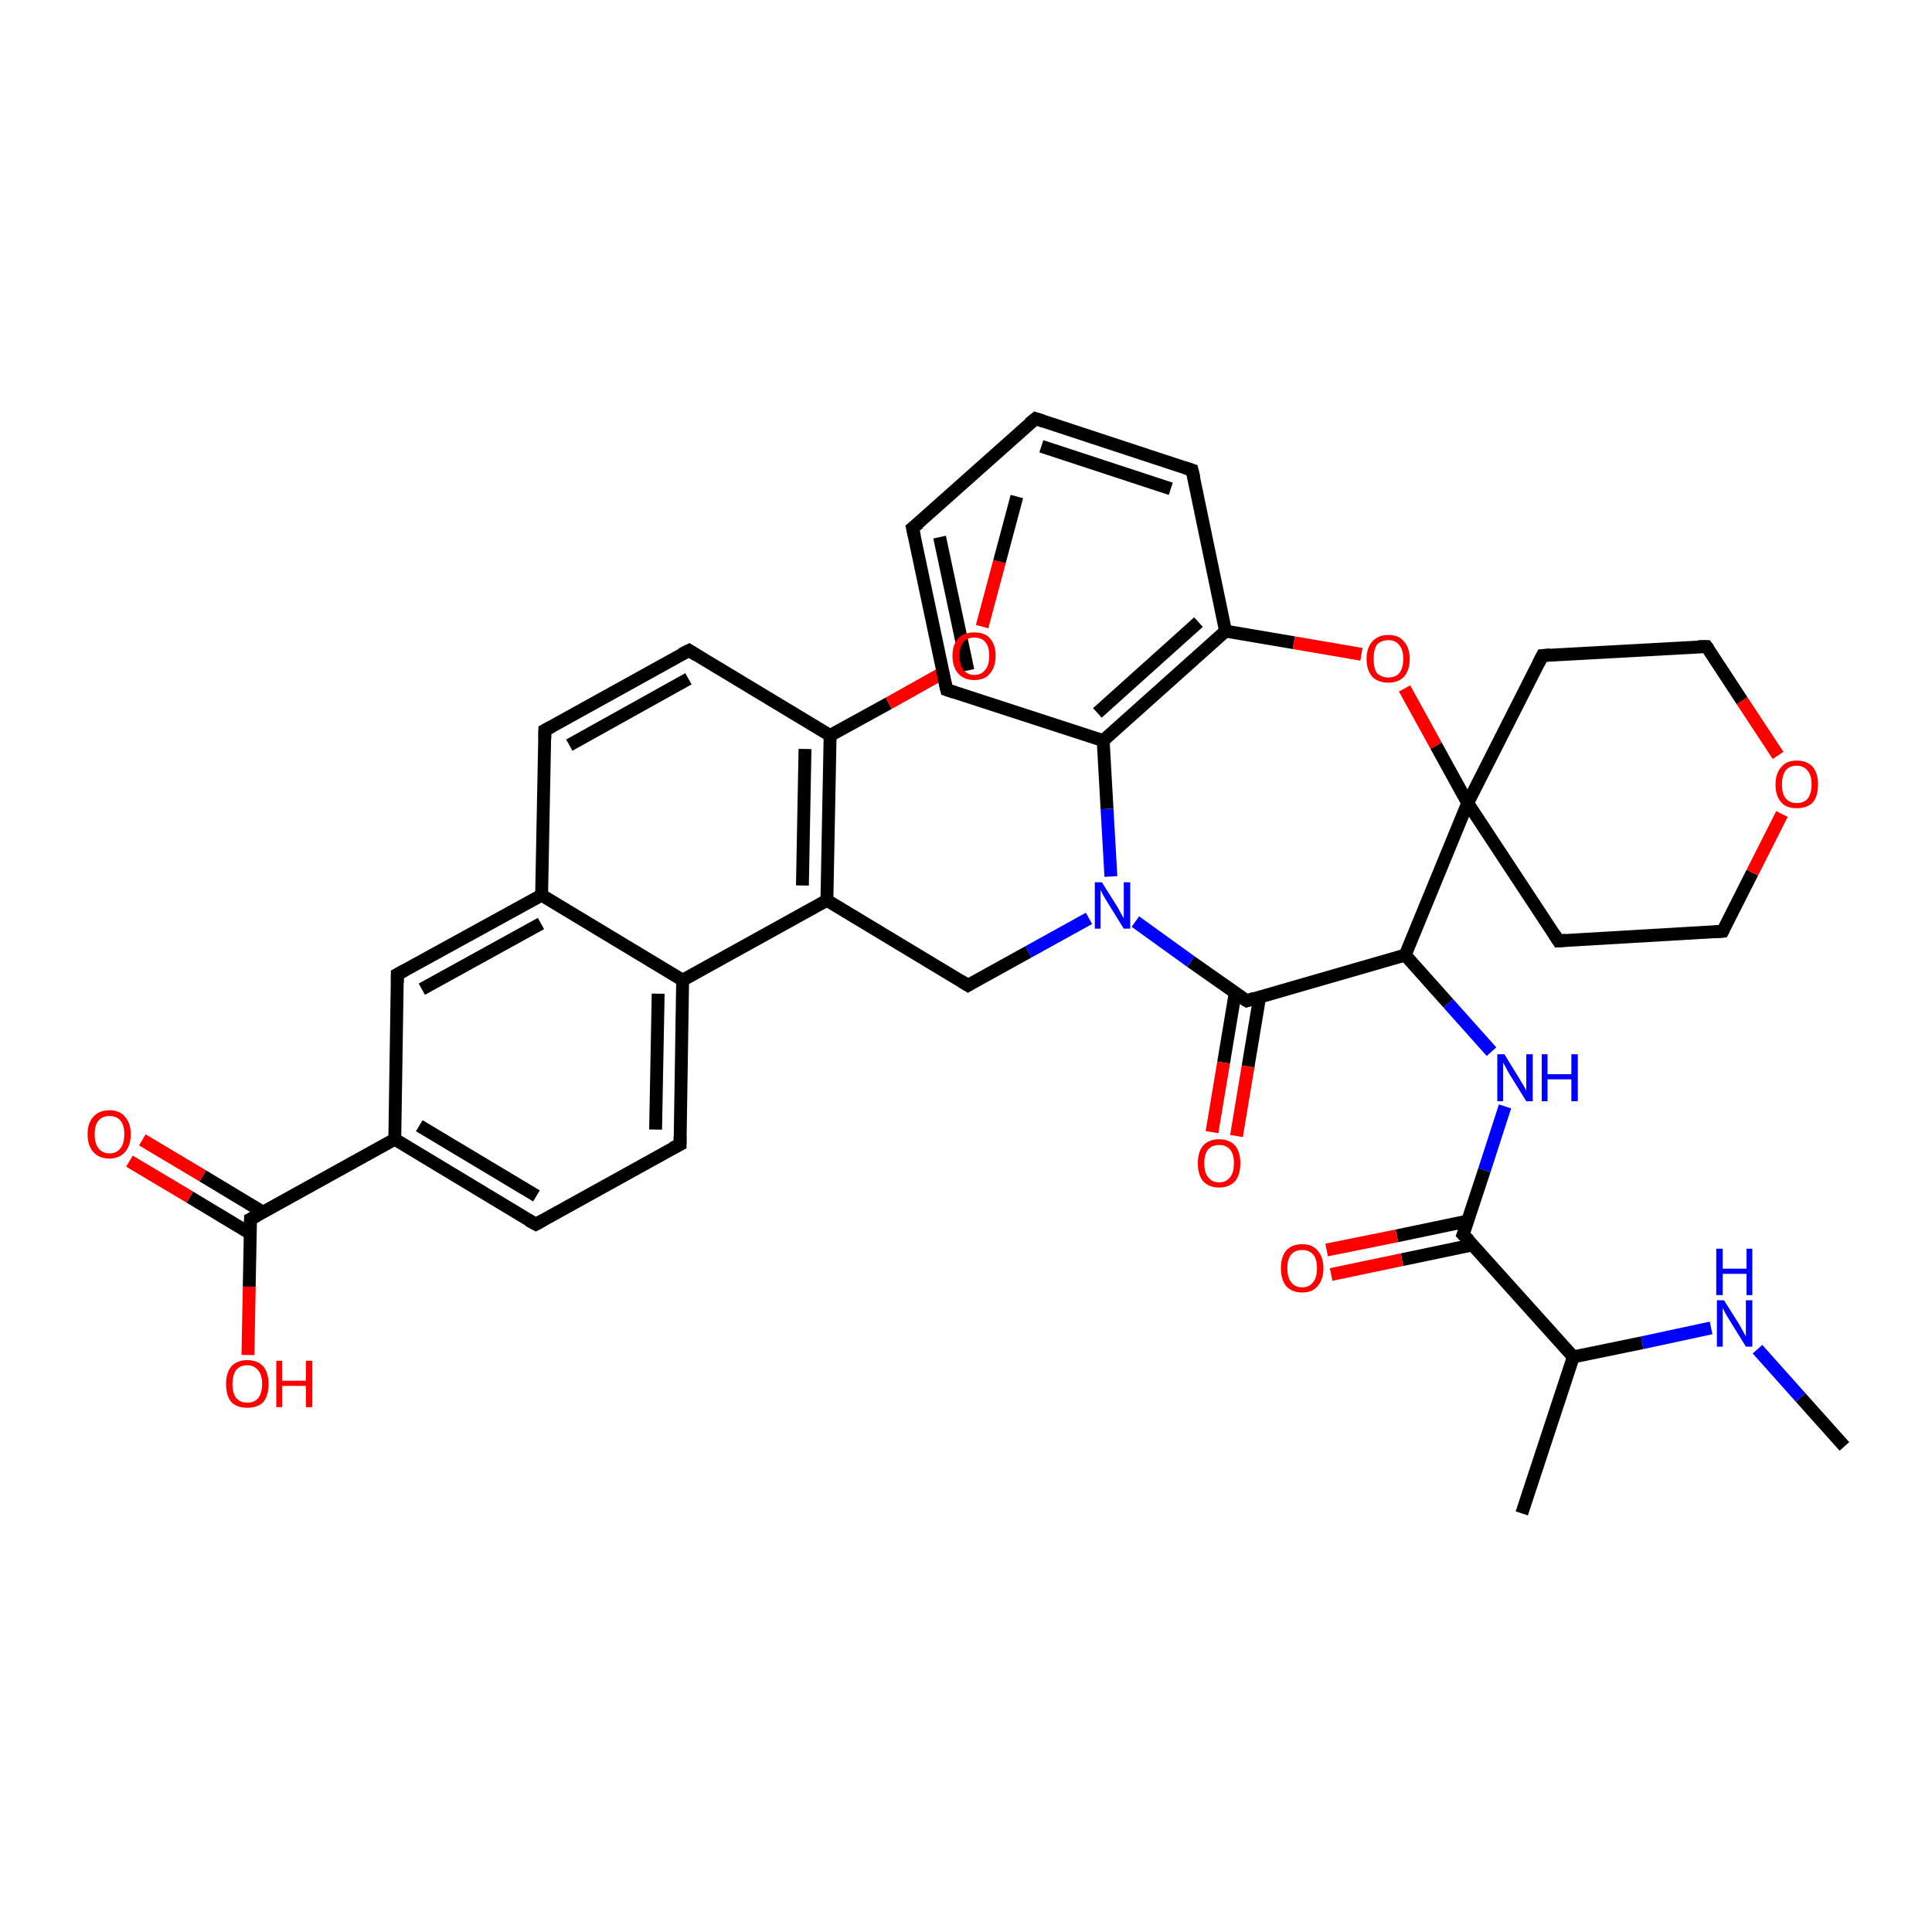 <?xml version='1.0' encoding='iso-8859-1'?>
<svg version='1.1' baseProfile='full'
              xmlns='http://www.w3.org/2000/svg'
                      xmlns:rdkit='http://www.rdkit.org/xml'
                      xmlns:xlink='http://www.w3.org/1999/xlink'
                  xml:space='preserve'
width='300px' height='300px' viewBox='0 0 300 300'>
<!-- END OF HEADER -->
<rect style='opacity:1.0;fill:#FFFFFF;stroke:none' width='300.0' height='300.0' x='0.0' y='0.0'> </rect>
<path class='bond-0 atom-0 atom-1' d='M 22.1,177.0 L 31.5,182.6' style='fill:none;fill-rule:evenodd;stroke:#FF0000;stroke-width:2.0px;stroke-linecap:butt;stroke-linejoin:miter;stroke-opacity:1' />
<path class='bond-0 atom-0 atom-1' d='M 31.5,182.6 L 40.8,188.2' style='fill:none;fill-rule:evenodd;stroke:#000000;stroke-width:2.0px;stroke-linecap:butt;stroke-linejoin:miter;stroke-opacity:1' />
<path class='bond-0 atom-0 atom-1' d='M 20.1,180.3 L 29.5,185.9' style='fill:none;fill-rule:evenodd;stroke:#FF0000;stroke-width:2.0px;stroke-linecap:butt;stroke-linejoin:miter;stroke-opacity:1' />
<path class='bond-0 atom-0 atom-1' d='M 29.5,185.9 L 38.8,191.5' style='fill:none;fill-rule:evenodd;stroke:#000000;stroke-width:2.0px;stroke-linecap:butt;stroke-linejoin:miter;stroke-opacity:1' />
<path class='bond-1 atom-1 atom-2' d='M 38.9,189.3 L 38.7,199.8' style='fill:none;fill-rule:evenodd;stroke:#000000;stroke-width:2.0px;stroke-linecap:butt;stroke-linejoin:miter;stroke-opacity:1' />
<path class='bond-1 atom-1 atom-2' d='M 38.7,199.8 L 38.5,210.4' style='fill:none;fill-rule:evenodd;stroke:#FF0000;stroke-width:2.0px;stroke-linecap:butt;stroke-linejoin:miter;stroke-opacity:1' />
<path class='bond-2 atom-1 atom-3' d='M 38.9,189.3 L 61.3,176.9' style='fill:none;fill-rule:evenodd;stroke:#000000;stroke-width:2.0px;stroke-linecap:butt;stroke-linejoin:miter;stroke-opacity:1' />
<path class='bond-3 atom-3 atom-4' d='M 61.3,176.9 L 83.2,190.1' style='fill:none;fill-rule:evenodd;stroke:#000000;stroke-width:2.0px;stroke-linecap:butt;stroke-linejoin:miter;stroke-opacity:1' />
<path class='bond-3 atom-3 atom-4' d='M 65.1,174.8 L 83.3,185.7' style='fill:none;fill-rule:evenodd;stroke:#000000;stroke-width:2.0px;stroke-linecap:butt;stroke-linejoin:miter;stroke-opacity:1' />
<path class='bond-4 atom-4 atom-5' d='M 83.2,190.1 L 105.6,177.7' style='fill:none;fill-rule:evenodd;stroke:#000000;stroke-width:2.0px;stroke-linecap:butt;stroke-linejoin:miter;stroke-opacity:1' />
<path class='bond-5 atom-5 atom-6' d='M 105.6,177.7 L 106.0,152.2' style='fill:none;fill-rule:evenodd;stroke:#000000;stroke-width:2.0px;stroke-linecap:butt;stroke-linejoin:miter;stroke-opacity:1' />
<path class='bond-5 atom-5 atom-6' d='M 101.8,175.4 L 102.2,154.3' style='fill:none;fill-rule:evenodd;stroke:#000000;stroke-width:2.0px;stroke-linecap:butt;stroke-linejoin:miter;stroke-opacity:1' />
<path class='bond-6 atom-6 atom-7' d='M 106.0,152.2 L 84.1,139.0' style='fill:none;fill-rule:evenodd;stroke:#000000;stroke-width:2.0px;stroke-linecap:butt;stroke-linejoin:miter;stroke-opacity:1' />
<path class='bond-7 atom-7 atom-8' d='M 84.1,139.0 L 61.7,151.3' style='fill:none;fill-rule:evenodd;stroke:#000000;stroke-width:2.0px;stroke-linecap:butt;stroke-linejoin:miter;stroke-opacity:1' />
<path class='bond-7 atom-7 atom-8' d='M 84.0,143.4 L 65.5,153.6' style='fill:none;fill-rule:evenodd;stroke:#000000;stroke-width:2.0px;stroke-linecap:butt;stroke-linejoin:miter;stroke-opacity:1' />
<path class='bond-8 atom-7 atom-9' d='M 84.1,139.0 L 84.6,113.4' style='fill:none;fill-rule:evenodd;stroke:#000000;stroke-width:2.0px;stroke-linecap:butt;stroke-linejoin:miter;stroke-opacity:1' />
<path class='bond-9 atom-9 atom-10' d='M 84.6,113.4 L 107.0,101.0' style='fill:none;fill-rule:evenodd;stroke:#000000;stroke-width:2.0px;stroke-linecap:butt;stroke-linejoin:miter;stroke-opacity:1' />
<path class='bond-9 atom-9 atom-10' d='M 88.4,115.7 L 106.9,105.4' style='fill:none;fill-rule:evenodd;stroke:#000000;stroke-width:2.0px;stroke-linecap:butt;stroke-linejoin:miter;stroke-opacity:1' />
<path class='bond-10 atom-10 atom-11' d='M 107.0,101.0 L 128.9,114.2' style='fill:none;fill-rule:evenodd;stroke:#000000;stroke-width:2.0px;stroke-linecap:butt;stroke-linejoin:miter;stroke-opacity:1' />
<path class='bond-11 atom-11 atom-12' d='M 128.9,114.2 L 138.0,109.2' style='fill:none;fill-rule:evenodd;stroke:#000000;stroke-width:2.0px;stroke-linecap:butt;stroke-linejoin:miter;stroke-opacity:1' />
<path class='bond-11 atom-11 atom-12' d='M 138.0,109.2 L 147.1,104.1' style='fill:none;fill-rule:evenodd;stroke:#FF0000;stroke-width:2.0px;stroke-linecap:butt;stroke-linejoin:miter;stroke-opacity:1' />
<path class='bond-12 atom-12 atom-13' d='M 152.5,97.3 L 155.2,87.2' style='fill:none;fill-rule:evenodd;stroke:#FF0000;stroke-width:2.0px;stroke-linecap:butt;stroke-linejoin:miter;stroke-opacity:1' />
<path class='bond-12 atom-12 atom-13' d='M 155.2,87.2 L 157.9,77.1' style='fill:none;fill-rule:evenodd;stroke:#000000;stroke-width:2.0px;stroke-linecap:butt;stroke-linejoin:miter;stroke-opacity:1' />
<path class='bond-13 atom-11 atom-14' d='M 128.9,114.2 L 128.4,139.8' style='fill:none;fill-rule:evenodd;stroke:#000000;stroke-width:2.0px;stroke-linecap:butt;stroke-linejoin:miter;stroke-opacity:1' />
<path class='bond-13 atom-11 atom-14' d='M 125.0,116.3 L 124.6,137.5' style='fill:none;fill-rule:evenodd;stroke:#000000;stroke-width:2.0px;stroke-linecap:butt;stroke-linejoin:miter;stroke-opacity:1' />
<path class='bond-14 atom-14 atom-15' d='M 128.4,139.8 L 150.3,153.0' style='fill:none;fill-rule:evenodd;stroke:#000000;stroke-width:2.0px;stroke-linecap:butt;stroke-linejoin:miter;stroke-opacity:1' />
<path class='bond-15 atom-15 atom-16' d='M 150.3,153.0 L 159.7,147.8' style='fill:none;fill-rule:evenodd;stroke:#000000;stroke-width:2.0px;stroke-linecap:butt;stroke-linejoin:miter;stroke-opacity:1' />
<path class='bond-15 atom-15 atom-16' d='M 159.7,147.8 L 169.1,142.6' style='fill:none;fill-rule:evenodd;stroke:#0000FF;stroke-width:2.0px;stroke-linecap:butt;stroke-linejoin:miter;stroke-opacity:1' />
<path class='bond-16 atom-16 atom-17' d='M 172.5,136.1 L 171.9,125.6' style='fill:none;fill-rule:evenodd;stroke:#0000FF;stroke-width:2.0px;stroke-linecap:butt;stroke-linejoin:miter;stroke-opacity:1' />
<path class='bond-16 atom-16 atom-17' d='M 171.9,125.6 L 171.3,115.0' style='fill:none;fill-rule:evenodd;stroke:#000000;stroke-width:2.0px;stroke-linecap:butt;stroke-linejoin:miter;stroke-opacity:1' />
<path class='bond-17 atom-17 atom-18' d='M 171.3,115.0 L 190.3,98.0' style='fill:none;fill-rule:evenodd;stroke:#000000;stroke-width:2.0px;stroke-linecap:butt;stroke-linejoin:miter;stroke-opacity:1' />
<path class='bond-17 atom-17 atom-18' d='M 170.4,110.7 L 186.1,96.6' style='fill:none;fill-rule:evenodd;stroke:#000000;stroke-width:2.0px;stroke-linecap:butt;stroke-linejoin:miter;stroke-opacity:1' />
<path class='bond-18 atom-18 atom-19' d='M 190.3,98.0 L 200.9,99.8' style='fill:none;fill-rule:evenodd;stroke:#000000;stroke-width:2.0px;stroke-linecap:butt;stroke-linejoin:miter;stroke-opacity:1' />
<path class='bond-18 atom-18 atom-19' d='M 200.9,99.8 L 211.4,101.6' style='fill:none;fill-rule:evenodd;stroke:#FF0000;stroke-width:2.0px;stroke-linecap:butt;stroke-linejoin:miter;stroke-opacity:1' />
<path class='bond-19 atom-19 atom-20' d='M 218.1,106.9 L 223.0,115.8' style='fill:none;fill-rule:evenodd;stroke:#FF0000;stroke-width:2.0px;stroke-linecap:butt;stroke-linejoin:miter;stroke-opacity:1' />
<path class='bond-19 atom-19 atom-20' d='M 223.0,115.8 L 227.9,124.7' style='fill:none;fill-rule:evenodd;stroke:#000000;stroke-width:2.0px;stroke-linecap:butt;stroke-linejoin:miter;stroke-opacity:1' />
<path class='bond-20 atom-20 atom-21' d='M 227.9,124.7 L 218.2,148.3' style='fill:none;fill-rule:evenodd;stroke:#000000;stroke-width:2.0px;stroke-linecap:butt;stroke-linejoin:miter;stroke-opacity:1' />
<path class='bond-21 atom-21 atom-22' d='M 218.2,148.3 L 193.6,155.4' style='fill:none;fill-rule:evenodd;stroke:#000000;stroke-width:2.0px;stroke-linecap:butt;stroke-linejoin:miter;stroke-opacity:1' />
<path class='bond-22 atom-22 atom-23' d='M 191.8,154.2 L 190.0,165.0' style='fill:none;fill-rule:evenodd;stroke:#000000;stroke-width:2.0px;stroke-linecap:butt;stroke-linejoin:miter;stroke-opacity:1' />
<path class='bond-22 atom-22 atom-23' d='M 190.0,165.0 L 188.2,175.8' style='fill:none;fill-rule:evenodd;stroke:#FF0000;stroke-width:2.0px;stroke-linecap:butt;stroke-linejoin:miter;stroke-opacity:1' />
<path class='bond-22 atom-22 atom-23' d='M 195.6,154.8 L 193.8,165.6' style='fill:none;fill-rule:evenodd;stroke:#000000;stroke-width:2.0px;stroke-linecap:butt;stroke-linejoin:miter;stroke-opacity:1' />
<path class='bond-22 atom-22 atom-23' d='M 193.8,165.6 L 192.0,176.4' style='fill:none;fill-rule:evenodd;stroke:#FF0000;stroke-width:2.0px;stroke-linecap:butt;stroke-linejoin:miter;stroke-opacity:1' />
<path class='bond-23 atom-21 atom-24' d='M 218.2,148.3 L 224.9,155.8' style='fill:none;fill-rule:evenodd;stroke:#000000;stroke-width:2.0px;stroke-linecap:butt;stroke-linejoin:miter;stroke-opacity:1' />
<path class='bond-23 atom-21 atom-24' d='M 224.9,155.8 L 231.6,163.3' style='fill:none;fill-rule:evenodd;stroke:#0000FF;stroke-width:2.0px;stroke-linecap:butt;stroke-linejoin:miter;stroke-opacity:1' />
<path class='bond-24 atom-24 atom-25' d='M 233.7,171.8 L 230.5,181.7' style='fill:none;fill-rule:evenodd;stroke:#0000FF;stroke-width:2.0px;stroke-linecap:butt;stroke-linejoin:miter;stroke-opacity:1' />
<path class='bond-24 atom-24 atom-25' d='M 230.5,181.7 L 227.2,191.7' style='fill:none;fill-rule:evenodd;stroke:#000000;stroke-width:2.0px;stroke-linecap:butt;stroke-linejoin:miter;stroke-opacity:1' />
<path class='bond-25 atom-25 atom-26' d='M 227.9,189.6 L 216.9,191.9' style='fill:none;fill-rule:evenodd;stroke:#000000;stroke-width:2.0px;stroke-linecap:butt;stroke-linejoin:miter;stroke-opacity:1' />
<path class='bond-25 atom-25 atom-26' d='M 216.9,191.9 L 206.0,194.1' style='fill:none;fill-rule:evenodd;stroke:#FF0000;stroke-width:2.0px;stroke-linecap:butt;stroke-linejoin:miter;stroke-opacity:1' />
<path class='bond-25 atom-25 atom-26' d='M 228.7,193.3 L 217.7,195.6' style='fill:none;fill-rule:evenodd;stroke:#000000;stroke-width:2.0px;stroke-linecap:butt;stroke-linejoin:miter;stroke-opacity:1' />
<path class='bond-25 atom-25 atom-26' d='M 217.7,195.6 L 206.7,197.9' style='fill:none;fill-rule:evenodd;stroke:#FF0000;stroke-width:2.0px;stroke-linecap:butt;stroke-linejoin:miter;stroke-opacity:1' />
<path class='bond-26 atom-25 atom-27' d='M 227.2,191.7 L 244.3,210.7' style='fill:none;fill-rule:evenodd;stroke:#000000;stroke-width:2.0px;stroke-linecap:butt;stroke-linejoin:miter;stroke-opacity:1' />
<path class='bond-27 atom-27 atom-28' d='M 244.3,210.7 L 255.0,208.5' style='fill:none;fill-rule:evenodd;stroke:#000000;stroke-width:2.0px;stroke-linecap:butt;stroke-linejoin:miter;stroke-opacity:1' />
<path class='bond-27 atom-27 atom-28' d='M 255.0,208.5 L 265.7,206.2' style='fill:none;fill-rule:evenodd;stroke:#0000FF;stroke-width:2.0px;stroke-linecap:butt;stroke-linejoin:miter;stroke-opacity:1' />
<path class='bond-28 atom-28 atom-29' d='M 272.9,209.5 L 279.6,217.0' style='fill:none;fill-rule:evenodd;stroke:#0000FF;stroke-width:2.0px;stroke-linecap:butt;stroke-linejoin:miter;stroke-opacity:1' />
<path class='bond-28 atom-28 atom-29' d='M 279.6,217.0 L 286.4,224.6' style='fill:none;fill-rule:evenodd;stroke:#000000;stroke-width:2.0px;stroke-linecap:butt;stroke-linejoin:miter;stroke-opacity:1' />
<path class='bond-29 atom-27 atom-30' d='M 244.3,210.7 L 236.3,235.0' style='fill:none;fill-rule:evenodd;stroke:#000000;stroke-width:2.0px;stroke-linecap:butt;stroke-linejoin:miter;stroke-opacity:1' />
<path class='bond-30 atom-20 atom-31' d='M 227.9,124.7 L 242.0,146.1' style='fill:none;fill-rule:evenodd;stroke:#000000;stroke-width:2.0px;stroke-linecap:butt;stroke-linejoin:miter;stroke-opacity:1' />
<path class='bond-31 atom-31 atom-32' d='M 242.0,146.1 L 267.5,144.6' style='fill:none;fill-rule:evenodd;stroke:#000000;stroke-width:2.0px;stroke-linecap:butt;stroke-linejoin:miter;stroke-opacity:1' />
<path class='bond-32 atom-32 atom-33' d='M 267.5,144.6 L 272.1,135.5' style='fill:none;fill-rule:evenodd;stroke:#000000;stroke-width:2.0px;stroke-linecap:butt;stroke-linejoin:miter;stroke-opacity:1' />
<path class='bond-32 atom-32 atom-33' d='M 272.1,135.5 L 276.7,126.4' style='fill:none;fill-rule:evenodd;stroke:#FF0000;stroke-width:2.0px;stroke-linecap:butt;stroke-linejoin:miter;stroke-opacity:1' />
<path class='bond-33 atom-33 atom-34' d='M 276.1,117.3 L 270.5,108.8' style='fill:none;fill-rule:evenodd;stroke:#FF0000;stroke-width:2.0px;stroke-linecap:butt;stroke-linejoin:miter;stroke-opacity:1' />
<path class='bond-33 atom-33 atom-34' d='M 270.5,108.8 L 265.0,100.4' style='fill:none;fill-rule:evenodd;stroke:#000000;stroke-width:2.0px;stroke-linecap:butt;stroke-linejoin:miter;stroke-opacity:1' />
<path class='bond-34 atom-34 atom-35' d='M 265.0,100.4 L 239.5,101.8' style='fill:none;fill-rule:evenodd;stroke:#000000;stroke-width:2.0px;stroke-linecap:butt;stroke-linejoin:miter;stroke-opacity:1' />
<path class='bond-35 atom-18 atom-36' d='M 190.3,98.0 L 185.1,73.0' style='fill:none;fill-rule:evenodd;stroke:#000000;stroke-width:2.0px;stroke-linecap:butt;stroke-linejoin:miter;stroke-opacity:1' />
<path class='bond-36 atom-36 atom-37' d='M 185.1,73.0 L 160.8,65.0' style='fill:none;fill-rule:evenodd;stroke:#000000;stroke-width:2.0px;stroke-linecap:butt;stroke-linejoin:miter;stroke-opacity:1' />
<path class='bond-36 atom-36 atom-37' d='M 181.8,75.9 L 161.7,69.3' style='fill:none;fill-rule:evenodd;stroke:#000000;stroke-width:2.0px;stroke-linecap:butt;stroke-linejoin:miter;stroke-opacity:1' />
<path class='bond-37 atom-37 atom-38' d='M 160.8,65.0 L 141.7,82.0' style='fill:none;fill-rule:evenodd;stroke:#000000;stroke-width:2.0px;stroke-linecap:butt;stroke-linejoin:miter;stroke-opacity:1' />
<path class='bond-38 atom-38 atom-39' d='M 141.7,82.0 L 147.0,107.1' style='fill:none;fill-rule:evenodd;stroke:#000000;stroke-width:2.0px;stroke-linecap:butt;stroke-linejoin:miter;stroke-opacity:1' />
<path class='bond-38 atom-38 atom-39' d='M 145.9,83.4 L 150.3,104.1' style='fill:none;fill-rule:evenodd;stroke:#000000;stroke-width:2.0px;stroke-linecap:butt;stroke-linejoin:miter;stroke-opacity:1' />
<path class='bond-39 atom-8 atom-3' d='M 61.7,151.3 L 61.3,176.9' style='fill:none;fill-rule:evenodd;stroke:#000000;stroke-width:2.0px;stroke-linecap:butt;stroke-linejoin:miter;stroke-opacity:1' />
<path class='bond-40 atom-14 atom-6' d='M 128.4,139.8 L 106.0,152.2' style='fill:none;fill-rule:evenodd;stroke:#000000;stroke-width:2.0px;stroke-linecap:butt;stroke-linejoin:miter;stroke-opacity:1' />
<path class='bond-41 atom-22 atom-16' d='M 193.6,155.4 L 184.9,149.3' style='fill:none;fill-rule:evenodd;stroke:#000000;stroke-width:2.0px;stroke-linecap:butt;stroke-linejoin:miter;stroke-opacity:1' />
<path class='bond-41 atom-22 atom-16' d='M 184.9,149.3 L 176.3,143.1' style='fill:none;fill-rule:evenodd;stroke:#0000FF;stroke-width:2.0px;stroke-linecap:butt;stroke-linejoin:miter;stroke-opacity:1' />
<path class='bond-42 atom-35 atom-20' d='M 239.5,101.8 L 227.9,124.7' style='fill:none;fill-rule:evenodd;stroke:#000000;stroke-width:2.0px;stroke-linecap:butt;stroke-linejoin:miter;stroke-opacity:1' />
<path class='bond-43 atom-39 atom-17' d='M 147.0,107.1 L 171.3,115.0' style='fill:none;fill-rule:evenodd;stroke:#000000;stroke-width:2.0px;stroke-linecap:butt;stroke-linejoin:miter;stroke-opacity:1' />
<path d='M 38.9,189.8 L 38.9,189.3 L 40.0,188.7' style='fill:none;stroke:#000000;stroke-width:2.0px;stroke-linecap:butt;stroke-linejoin:miter;stroke-opacity:1;' />
<path d='M 82.1,189.5 L 83.2,190.1 L 84.3,189.5' style='fill:none;stroke:#000000;stroke-width:2.0px;stroke-linecap:butt;stroke-linejoin:miter;stroke-opacity:1;' />
<path d='M 104.4,178.3 L 105.6,177.7 L 105.6,176.5' style='fill:none;stroke:#000000;stroke-width:2.0px;stroke-linecap:butt;stroke-linejoin:miter;stroke-opacity:1;' />
<path d='M 62.8,150.7 L 61.7,151.3 L 61.7,152.6' style='fill:none;stroke:#000000;stroke-width:2.0px;stroke-linecap:butt;stroke-linejoin:miter;stroke-opacity:1;' />
<path d='M 84.6,114.7 L 84.6,113.4 L 85.7,112.8' style='fill:none;stroke:#000000;stroke-width:2.0px;stroke-linecap:butt;stroke-linejoin:miter;stroke-opacity:1;' />
<path d='M 105.8,101.6 L 107.0,101.0 L 108.1,101.7' style='fill:none;stroke:#000000;stroke-width:2.0px;stroke-linecap:butt;stroke-linejoin:miter;stroke-opacity:1;' />
<path d='M 149.2,152.3 L 150.3,153.0 L 150.8,152.7' style='fill:none;stroke:#000000;stroke-width:2.0px;stroke-linecap:butt;stroke-linejoin:miter;stroke-opacity:1;' />
<path d='M 194.8,155.0 L 193.6,155.4 L 193.1,155.1' style='fill:none;stroke:#000000;stroke-width:2.0px;stroke-linecap:butt;stroke-linejoin:miter;stroke-opacity:1;' />
<path d='M 227.4,191.2 L 227.2,191.7 L 228.1,192.6' style='fill:none;stroke:#000000;stroke-width:2.0px;stroke-linecap:butt;stroke-linejoin:miter;stroke-opacity:1;' />
<path d='M 241.3,145.0 L 242.0,146.1 L 243.2,146.0' style='fill:none;stroke:#000000;stroke-width:2.0px;stroke-linecap:butt;stroke-linejoin:miter;stroke-opacity:1;' />
<path d='M 266.2,144.7 L 267.5,144.6 L 267.7,144.2' style='fill:none;stroke:#000000;stroke-width:2.0px;stroke-linecap:butt;stroke-linejoin:miter;stroke-opacity:1;' />
<path d='M 265.3,100.8 L 265.0,100.4 L 263.7,100.4' style='fill:none;stroke:#000000;stroke-width:2.0px;stroke-linecap:butt;stroke-linejoin:miter;stroke-opacity:1;' />
<path d='M 240.7,101.7 L 239.5,101.8 L 238.9,103.0' style='fill:none;stroke:#000000;stroke-width:2.0px;stroke-linecap:butt;stroke-linejoin:miter;stroke-opacity:1;' />
<path d='M 185.4,74.2 L 185.1,73.0 L 183.9,72.6' style='fill:none;stroke:#000000;stroke-width:2.0px;stroke-linecap:butt;stroke-linejoin:miter;stroke-opacity:1;' />
<path d='M 162.0,65.4 L 160.8,65.0 L 159.8,65.8' style='fill:none;stroke:#000000;stroke-width:2.0px;stroke-linecap:butt;stroke-linejoin:miter;stroke-opacity:1;' />
<path d='M 142.7,81.2 L 141.7,82.0 L 142.0,83.3' style='fill:none;stroke:#000000;stroke-width:2.0px;stroke-linecap:butt;stroke-linejoin:miter;stroke-opacity:1;' />
<path d='M 146.7,105.8 L 147.0,107.1 L 148.2,107.5' style='fill:none;stroke:#000000;stroke-width:2.0px;stroke-linecap:butt;stroke-linejoin:miter;stroke-opacity:1;' />
<path class='atom-0' d='M 13.6 176.1
Q 13.6 174.4, 14.5 173.4
Q 15.4 172.4, 17.0 172.4
Q 18.6 172.4, 19.4 173.4
Q 20.3 174.4, 20.3 176.1
Q 20.3 177.9, 19.4 178.9
Q 18.5 179.9, 17.0 179.9
Q 15.4 179.9, 14.5 178.9
Q 13.6 177.9, 13.6 176.1
M 17.0 179.1
Q 18.1 179.1, 18.7 178.3
Q 19.3 177.6, 19.3 176.1
Q 19.3 174.7, 18.7 174.0
Q 18.1 173.3, 17.0 173.3
Q 15.9 173.3, 15.3 174.0
Q 14.7 174.7, 14.7 176.1
Q 14.7 177.6, 15.3 178.3
Q 15.9 179.1, 17.0 179.1
' fill='#FF0000'/>
<path class='atom-2' d='M 35.1 214.9
Q 35.1 213.2, 35.9 212.2
Q 36.8 211.2, 38.4 211.2
Q 40.0 211.2, 40.9 212.2
Q 41.7 213.2, 41.7 214.9
Q 41.7 216.7, 40.9 217.7
Q 40.0 218.6, 38.4 218.6
Q 36.8 218.6, 35.9 217.7
Q 35.1 216.7, 35.1 214.9
M 38.4 217.8
Q 39.5 217.8, 40.1 217.1
Q 40.7 216.3, 40.7 214.9
Q 40.7 213.5, 40.1 212.8
Q 39.5 212.0, 38.4 212.0
Q 37.3 212.0, 36.7 212.7
Q 36.1 213.5, 36.1 214.9
Q 36.1 216.4, 36.7 217.1
Q 37.3 217.8, 38.4 217.8
' fill='#FF0000'/>
<path class='atom-2' d='M 42.9 211.3
L 43.8 211.3
L 43.8 214.4
L 47.5 214.4
L 47.5 211.3
L 48.5 211.3
L 48.5 218.5
L 47.5 218.5
L 47.5 215.2
L 43.8 215.2
L 43.8 218.5
L 42.9 218.5
L 42.9 211.3
' fill='#FF0000'/>
<path class='atom-12' d='M 147.9 101.8
Q 147.9 100.1, 148.8 99.1
Q 149.7 98.2, 151.3 98.2
Q 152.9 98.2, 153.7 99.1
Q 154.6 100.1, 154.6 101.8
Q 154.6 103.6, 153.7 104.6
Q 152.9 105.6, 151.3 105.6
Q 149.7 105.6, 148.8 104.6
Q 147.9 103.6, 147.9 101.8
M 151.3 104.8
Q 152.4 104.8, 153.0 104.0
Q 153.6 103.3, 153.6 101.8
Q 153.6 100.4, 153.0 99.7
Q 152.4 99.0, 151.3 99.0
Q 150.2 99.0, 149.6 99.7
Q 149.0 100.4, 149.0 101.8
Q 149.0 103.3, 149.6 104.0
Q 150.2 104.8, 151.3 104.8
' fill='#FF0000'/>
<path class='atom-16' d='M 171.1 137.0
L 173.5 140.8
Q 173.7 141.2, 174.1 141.9
Q 174.5 142.6, 174.5 142.6
L 174.5 137.0
L 175.5 137.0
L 175.5 144.2
L 174.5 144.2
L 171.9 140.0
Q 171.6 139.5, 171.3 139.0
Q 171.0 138.4, 170.9 138.2
L 170.9 144.2
L 170.0 144.2
L 170.0 137.0
L 171.1 137.0
' fill='#0000FF'/>
<path class='atom-19' d='M 212.2 102.3
Q 212.2 100.6, 213.1 99.6
Q 214.0 98.6, 215.6 98.6
Q 217.2 98.6, 218.0 99.6
Q 218.9 100.6, 218.9 102.3
Q 218.9 104.1, 218.0 105.1
Q 217.1 106.0, 215.6 106.0
Q 214.0 106.0, 213.1 105.1
Q 212.2 104.1, 212.2 102.3
M 215.6 105.2
Q 216.7 105.2, 217.3 104.5
Q 217.9 103.7, 217.9 102.3
Q 217.9 100.9, 217.3 100.2
Q 216.7 99.4, 215.6 99.4
Q 214.5 99.4, 213.8 100.1
Q 213.3 100.9, 213.3 102.3
Q 213.3 103.8, 213.8 104.5
Q 214.5 105.2, 215.6 105.2
' fill='#FF0000'/>
<path class='atom-23' d='M 186.0 180.6
Q 186.0 178.9, 186.8 177.9
Q 187.7 176.9, 189.3 176.9
Q 190.9 176.9, 191.8 177.9
Q 192.6 178.9, 192.6 180.6
Q 192.6 182.4, 191.8 183.4
Q 190.9 184.4, 189.3 184.4
Q 187.7 184.4, 186.8 183.4
Q 186.0 182.4, 186.0 180.6
M 189.3 183.6
Q 190.4 183.6, 191.0 182.8
Q 191.6 182.1, 191.6 180.6
Q 191.6 179.2, 191.0 178.5
Q 190.4 177.8, 189.3 177.8
Q 188.2 177.8, 187.6 178.5
Q 187.0 179.2, 187.0 180.6
Q 187.0 182.1, 187.6 182.8
Q 188.2 183.6, 189.3 183.6
' fill='#FF0000'/>
<path class='atom-24' d='M 233.6 163.7
L 236.0 167.6
Q 236.2 168.0, 236.6 168.6
Q 237.0 169.3, 237.0 169.4
L 237.0 163.7
L 238.0 163.7
L 238.0 171.0
L 237.0 171.0
L 234.4 166.8
Q 234.1 166.3, 233.8 165.7
Q 233.5 165.2, 233.4 165.0
L 233.4 171.0
L 232.5 171.0
L 232.5 163.7
L 233.6 163.7
' fill='#0000FF'/>
<path class='atom-24' d='M 239.4 163.7
L 240.3 163.7
L 240.3 166.8
L 244.0 166.8
L 244.0 163.7
L 245.0 163.7
L 245.0 171.0
L 244.0 171.0
L 244.0 167.6
L 240.3 167.6
L 240.3 171.0
L 239.4 171.0
L 239.4 163.7
' fill='#0000FF'/>
<path class='atom-26' d='M 198.9 196.9
Q 198.9 195.2, 199.7 194.2
Q 200.6 193.2, 202.2 193.2
Q 203.8 193.2, 204.6 194.2
Q 205.5 195.2, 205.5 196.9
Q 205.5 198.7, 204.6 199.7
Q 203.8 200.7, 202.2 200.7
Q 200.6 200.7, 199.7 199.7
Q 198.9 198.7, 198.9 196.9
M 202.2 199.9
Q 203.3 199.9, 203.9 199.1
Q 204.5 198.4, 204.5 196.9
Q 204.5 195.5, 203.9 194.8
Q 203.3 194.1, 202.2 194.1
Q 201.1 194.1, 200.5 194.8
Q 199.9 195.5, 199.9 196.9
Q 199.9 198.4, 200.5 199.1
Q 201.1 199.9, 202.2 199.9
' fill='#FF0000'/>
<path class='atom-28' d='M 267.7 201.9
L 270.1 205.7
Q 270.3 206.1, 270.7 206.8
Q 271.1 207.5, 271.1 207.5
L 271.1 201.9
L 272.1 201.9
L 272.1 209.1
L 271.1 209.1
L 268.5 204.9
Q 268.2 204.4, 267.9 203.9
Q 267.6 203.3, 267.5 203.1
L 267.5 209.1
L 266.6 209.1
L 266.6 201.9
L 267.7 201.9
' fill='#0000FF'/>
<path class='atom-28' d='M 266.5 193.9
L 267.5 193.9
L 267.5 197.0
L 271.2 197.0
L 271.2 193.9
L 272.1 193.9
L 272.1 201.1
L 271.2 201.1
L 271.2 197.8
L 267.5 197.8
L 267.5 201.1
L 266.5 201.1
L 266.5 193.9
' fill='#0000FF'/>
<path class='atom-33' d='M 275.7 121.8
Q 275.7 120.1, 276.6 119.1
Q 277.4 118.1, 279.0 118.1
Q 280.6 118.1, 281.5 119.1
Q 282.3 120.1, 282.3 121.8
Q 282.3 123.6, 281.5 124.6
Q 280.6 125.5, 279.0 125.5
Q 277.4 125.5, 276.6 124.6
Q 275.7 123.6, 275.7 121.8
M 279.0 124.7
Q 280.1 124.7, 280.7 124.0
Q 281.3 123.2, 281.3 121.8
Q 281.3 120.4, 280.7 119.7
Q 280.1 118.9, 279.0 118.9
Q 277.9 118.9, 277.3 119.6
Q 276.7 120.4, 276.7 121.8
Q 276.7 123.3, 277.3 124.0
Q 277.9 124.7, 279.0 124.7
' fill='#FF0000'/>
</svg>
